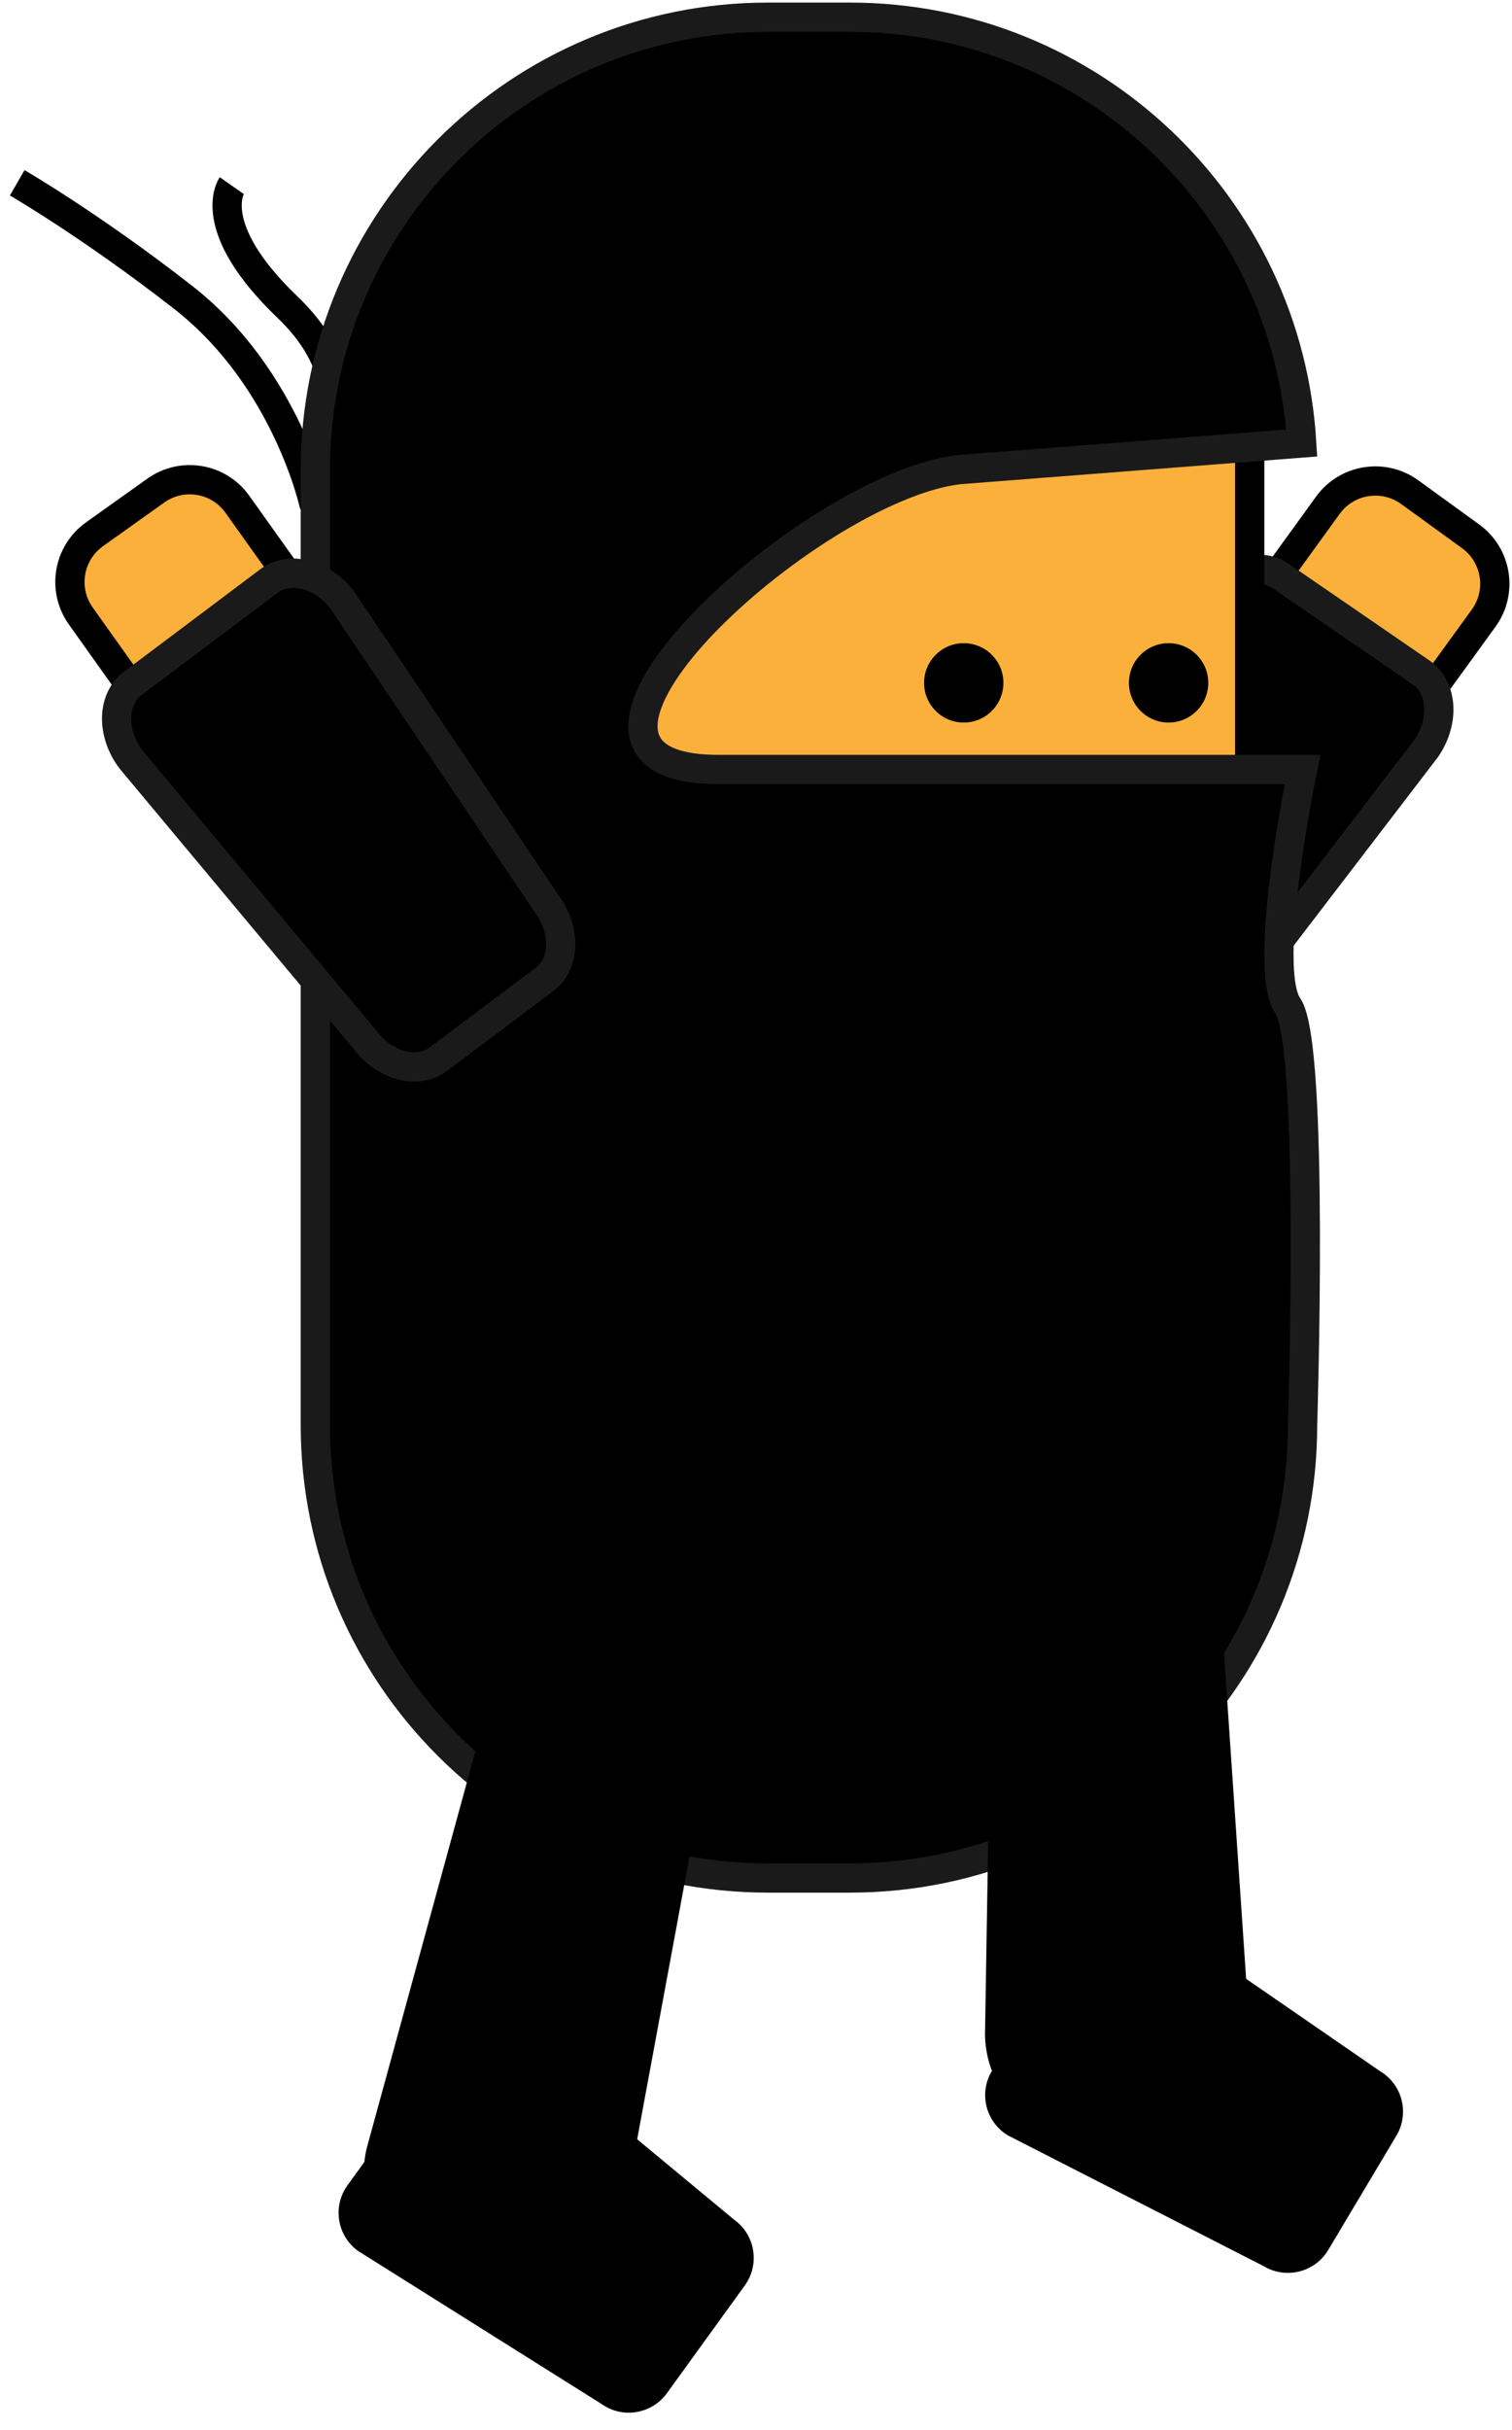 <svg xmlns="http://www.w3.org/2000/svg" xmlns:xlink="http://www.w3.org/1999/xlink" version="1.1" width="43.931" height="70.568" viewBox="0.163 0.375 43.931 70.568">
  <!-- Exported by Scratch - http://scratch.mit.edu/ -->
  <g id="ID0.7593661355786026">
    <path id="ID0.4510075245052576" fill="none" stroke="#000000" stroke-width="0.85" d="M 9.301 15.074 C 9.301 15.074 8.512 11.37 5.479 9.007 C 2.804 6.921 0.663 5.684 0.663 5.684 "/>
    <path id="ID0.3390679736621678" fill="none" stroke="#000000" stroke-width="0.85" d="M 9.126 14.443 C 9.126 14.443 11.26 11.923 8.518 9.297 C 6.067 6.951 6.897 5.766 6.897 5.766 "/>
    <path id="ID0.3926795464940369" fill="#FBB03B" stroke="#000000" stroke-width="0.85" d="M 38.746 15.046 C 39.296 14.286 40.36 14.117 41.121 14.667 L 42.892 15.951 C 43.652 16.502 43.822 17.566 43.271 18.326 L 41.973 20.116 C 41.422 20.876 40.36 21.046 39.599 20.495 L 37.828 19.211 C 37.067 18.66 36.898 17.597 37.449 16.836 L 38.746 15.046 Z "/>
    <path id="ID0.08230937132611871" stroke="#1A1A1A" stroke-width="0.85" d="M 35.263 17.76 C 35.804 16.969 36.749 16.676 37.372 17.102 L 41.455 19.907 C 42.077 20.334 42.142 21.322 41.599 22.112 L 35.154 30.53 C 34.612 31.32 33.666 31.613 33.045 31.186 L 29.863 29.001 C 29.241 28.574 29.176 27.587 29.719 26.796 L 35.263 17.76 Z "/>
    <path id="ID0.5979244690388441" fill="#FBB03B" stroke="#000000" stroke-width="0.85" d="M 15.728 10.864 L 36.473 10.864 L 36.473 27.895 L 15.728 27.895 L 15.728 10.864 Z "/>
    <path id="ID0.897375762462616" stroke="#1A1A1A" stroke-width="0.85" d="M 21.037 22.722 C 14.703 22.722 23.667 14.526 28.021 14.014 L 37.984 13.241 C 37.576 6.344 31.855 0.875 24.855 0.875 L 22.478 0.875 C 15.214 0.875 9.325 6.764 9.325 14.029 L 9.325 41.761 C 9.325 49.026 15.214 54.915 22.478 54.915 L 24.855 54.915 C 32.12 54.915 38.009 49.026 38.009 41.761 C 38.009 41.761 38.362 30.72 37.584 29.596 C 36.805 28.472 38.009 22.722 38.009 22.722 L 21.037 22.722 Z "/>
    <path id="ID0.5605953140184283" d="M 34.116 19.054 C 34.434 19.054 34.723 19.183 34.931 19.392 C 35.14 19.6 35.269 19.888 35.269 20.206 C 35.269 20.524 35.14 20.813 34.931 21.021 C 34.723 21.23 34.434 21.359 34.116 21.359 C 33.798 21.359 33.51 21.23 33.302 21.021 C 33.093 20.813 32.964 20.524 32.964 20.206 C 32.964 19.888 33.093 19.6 33.302 19.392 C 33.51 19.183 33.798 19.054 34.116 19.054 Z " stroke-width="0.425"/>
    <path id="ID0.4209855739027262" d="M 28.164 19.054 C 28.482 19.054 28.771 19.183 28.979 19.392 C 29.188 19.6 29.317 19.888 29.317 20.206 C 29.317 20.524 29.188 20.813 28.979 21.021 C 28.771 21.23 28.482 21.359 28.164 21.359 C 27.846 21.359 27.558 21.23 27.35 21.021 C 27.141 20.813 27.012 20.524 27.012 20.206 C 27.012 19.888 27.141 19.6 27.35 19.392 C 27.558 19.183 27.846 19.054 28.164 19.054 Z " stroke-width="0.425"/>
    <path id="ID0.4123799833469093" d="M 18.308 64.49 C 18.047 65.634 17.236 66.426 16.501 66.257 L 11.672 65.151 C 10.937 64.982 10.553 63.917 10.815 62.773 L 14.243 50.256 C 14.505 49.112 15.315 48.32 16.05 48.489 L 19.812 49.351 C 20.548 49.519 20.933 50.584 20.671 51.728 L 18.308 64.49 Z " stroke-width="0.425"/>
    <path id="ID0.8371922299265862" fill="#FBB03B" stroke="#000000" stroke-width="0.85" d="M 2.51 18.263 C 1.965 17.498 2.144 16.436 2.909 15.891 L 4.69 14.622 C 5.455 14.078 6.517 14.255 7.061 15.021 L 8.344 16.821 C 8.889 17.586 8.71 18.648 7.945 19.193 L 6.164 20.462 C 5.399 21.007 4.337 20.829 3.792 20.064 L 2.51 18.263 Z "/>
    <path id="ID0.6422115685418248" stroke="#1A1A1A" stroke-width="0.85" d="M 3.969 22.43 C 3.393 21.664 3.416 20.675 4.02 20.222 L 7.98 17.247 C 8.584 16.793 9.54 17.047 10.115 17.813 L 16.037 26.607 C 16.613 27.373 16.59 28.363 15.986 28.816 L 12.899 31.134 C 12.296 31.588 11.34 31.335 10.764 30.568 L 3.969 22.43 Z "/>
    <path id="ID0.37224112963303924" d="M 10.565 65.745 C 9.954 65.303 9.818 64.448 10.261 63.837 L 13.166 59.824 C 13.608 59.212 14.462 59.075 15.073 59.517 L 21.498 64.842 C 22.109 65.284 22.245 66.139 21.802 66.75 L 19.54 69.877 C 19.097 70.488 18.242 70.626 17.631 70.184 L 10.565 65.745 Z " stroke-width="0.425"/>
    <path id="ID0.24771741591393948" d="M 29.453 62.393 C 28.805 62.007 28.593 61.168 28.981 60.52 L 31.518 56.265 C 31.905 55.617 32.743 55.405 33.391 55.791 L 40.263 60.527 C 40.91 60.913 41.121 61.752 40.734 62.4 L 38.757 65.714 C 38.37 66.364 37.532 66.576 36.884 66.19 L 29.453 62.393 Z " stroke-width="0.425"/>
    <path id="ID0.2892227452248335" d="M 36.467 59.282 C 36.498 60.454 35.91 61.422 35.156 61.442 L 30.204 61.569 C 29.45 61.589 28.813 60.653 28.782 59.48 L 28.995 46.503 C 28.965 45.33 29.552 44.362 30.307 44.342 L 34.166 44.243 C 34.92 44.224 35.556 45.159 35.587 46.333 L 36.467 59.282 Z " stroke-width="0.425"/>
  </g>
</svg>